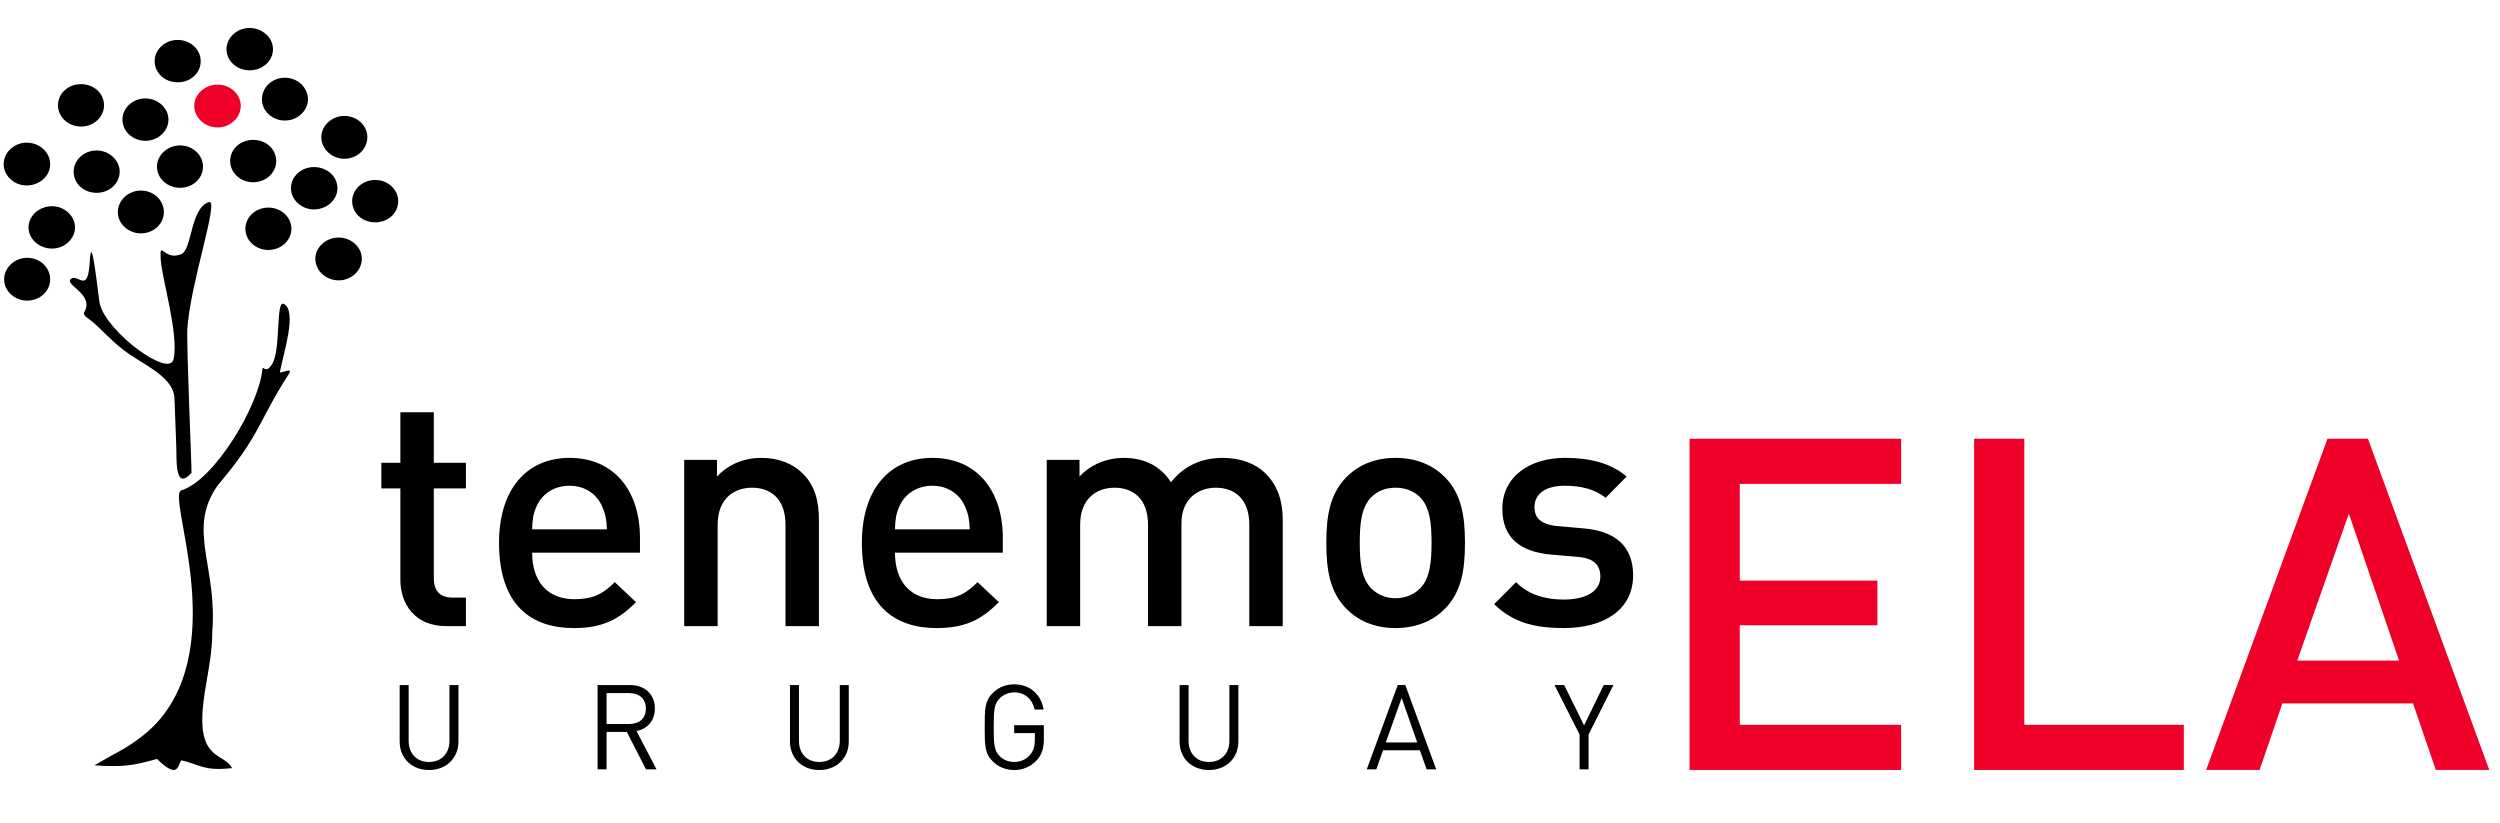 <?xml version="1.0" encoding="utf-8"?>
<!-- Generator: Adobe Illustrator 16.0.0, SVG Export Plug-In . SVG Version: 6.00 Build 0)  -->
<!DOCTYPE svg PUBLIC "-//W3C//DTD SVG 1.1//EN" "http://www.w3.org/Graphics/SVG/1.1/DTD/svg11.dtd">
<svg version="1.1" id="Layer_1" xmlns:figma="http://www.figma.com/figma/ns"
	 xmlns="http://www.w3.org/2000/svg" xmlns:xlink="http://www.w3.org/1999/xlink" x="0px" y="0px" width="3401.57px"
	 height="1120px" viewBox="0 604.09 3401.57 1120" enable-background="new 0 604.09 3401.57 1120" xml:space="preserve">
<title>Logo</title>
<g>
	<g>
		<path d="M606.743,1455.982c-42.369,0-61.992-30.342-61.992-62.914V1268.58h-25.867v-34.804h25.867v-68.714h45.49v68.714h43.707
			v34.804h-43.707v122.258c0,16.509,8.028,26.325,24.975,26.325h18.731v38.819H606.743z"/>
		<path d="M724.034,1356.034c0,38.819,20.515,63.36,57.532,63.36c25.421,0,38.8-7.14,54.856-23.202l28.989,27.218
			c-23.191,23.202-45.044,35.249-84.737,35.249c-56.64,0-101.684-29.895-101.684-116.011c0-73.177,37.909-115.565,95.886-115.565
			c60.654,0,95.887,44.62,95.887,108.872v20.079H724.034z M819.475,1293.566c-7.136-16.955-23.191-28.557-44.599-28.557
			s-37.909,11.602-45.044,28.557c-4.459,10.263-5.352,16.956-5.797,30.788h101.684
			C825.272,1310.522,823.935,1303.829,819.475,1293.566z"/>
		<path d="M1068.772,1455.982v-137.875c0-35.25-20.069-50.42-45.49-50.42s-46.828,15.617-46.828,50.42v137.875h-45.491V1229.76
			h44.599v22.756c15.609-16.956,37.462-25.434,60.208-25.434c23.191,0,42.369,7.585,55.748,20.525
			c17.394,16.955,22.745,38.373,22.745,63.806v144.568H1068.772z"/>
		<path d="M1217.728,1356.034c0,38.819,20.515,63.36,57.532,63.36c25.421,0,38.8-7.14,54.856-23.202l28.989,27.218
			c-23.191,23.202-45.044,35.249-84.737,35.249c-56.64,0-101.684-29.895-101.684-116.011c0-73.177,37.909-115.565,95.886-115.565
			c60.654,0,95.887,44.62,95.887,108.872v20.079H1217.728z M1313.168,1293.566c-7.136-16.955-23.191-28.557-44.599-28.557
			s-37.909,11.602-45.044,28.557c-4.459,10.263-5.352,16.956-5.797,30.788h101.684
			C1318.966,1310.522,1317.628,1303.829,1313.168,1293.566z"/>
		<path d="M1699.829,1455.982v-137.875c0-35.25-20.069-50.42-45.49-50.42c-24.529,0-46.828,15.617-46.828,48.189v140.106h-45.491
			v-137.875c0-35.25-20.069-50.42-45.49-50.42s-46.828,15.617-46.828,50.42v137.875h-45.491V1229.76h44.599v22.756
			c15.164-16.51,37.462-25.434,60.208-25.434c28.097,0,49.95,11.155,64.222,33.019c18.285-22.31,41.03-33.019,70.911-33.019
			c23.191,0,43.707,7.585,57.086,20.525c17.394,16.955,24.083,38.373,24.083,63.806v144.568H1699.829z"/>
		<path d="M1966.526,1431.888c-14.718,15.171-37.017,26.771-67.79,26.771c-30.772,0-52.626-11.601-67.344-26.771
			c-21.407-22.31-26.759-50.866-26.759-89.239c0-37.927,5.352-66.483,26.759-88.793c14.718-15.171,36.571-26.772,67.344-26.772
			c30.773,0,53.072,11.601,67.79,26.772c21.407,22.31,26.759,50.867,26.759,88.793
			C1993.285,1381.021,1987.934,1409.578,1966.526,1431.888z M1932.186,1280.627c-8.474-8.478-20.069-12.94-33.449-12.94
			c-13.379,0-24.529,4.462-33.003,12.94c-13.825,13.832-15.609,37.48-15.609,62.021s1.784,48.189,15.609,62.021
			c8.474,8.478,19.624,13.386,33.003,13.386c13.38,0,24.976-4.908,33.449-13.386c13.825-13.832,15.609-37.48,15.609-62.021
			S1946.011,1294.459,1932.186,1280.627z"/>
		<path d="M2127.966,1458.659c-37.017,0-68.235-6.246-94.994-32.572l29.881-29.895c18.285,18.74,42.814,23.648,65.113,23.648
			c27.651,0,49.505-9.816,49.505-31.234c0-15.171-8.474-24.987-30.327-26.771l-36.125-3.124
			c-42.368-3.569-66.897-22.756-66.897-62.467c0-44.174,37.909-69.161,85.184-69.161c33.895,0,62.883,7.139,83.845,25.434
			l-28.543,29.003c-14.271-12.048-34.341-16.51-55.748-16.51c-27.205,0-41.03,12.048-41.03,29.003
			c0,13.386,7.136,23.648,31.219,25.88l35.679,3.123c42.368,3.569,67.343,23.648,67.343,63.807
			C2222.068,1434.119,2181.931,1458.659,2127.966,1458.659z"/>
	</g>
	<g>
		<path d="M583.703,1651.816c-23.181,0-39.923-15.945-39.923-38.815v-76.823h12.234v75.857c0,17.394,10.947,28.829,27.688,28.829
			c16.742,0,27.85-11.436,27.85-28.829v-75.857h12.235v76.823C623.787,1635.871,606.884,1651.816,583.703,1651.816z"/>
		<path d="M878.939,1650.85l-26.079-50.894h-27.528v50.894h-12.234v-114.672h43.947c19.962,0,33.967,12.079,33.967,31.889
			c0,16.75-10.142,27.702-24.952,30.762l27.206,52.021H878.939z M855.919,1547.129h-30.586v42.036h30.586
			c13.361,0,22.859-6.926,22.859-20.938S869.281,1547.129,855.919,1547.129z"/>
		<path d="M1114.773,1651.816c-23.181,0-39.923-15.945-39.923-38.815v-76.823h12.234v75.857c0,17.394,10.947,28.829,27.688,28.829
			c16.742,0,27.85-11.436,27.85-28.829v-75.857h12.235v76.823C1154.857,1635.871,1137.954,1651.816,1114.773,1651.816z"/>
		<path d="M1410.493,1638.609c-8.049,8.697-18.834,13.207-30.586,13.207c-11.269,0-21.571-4.188-29.298-11.919
			c-10.786-10.79-10.786-22.064-10.786-46.384s0-35.594,10.786-46.385c7.727-7.73,17.869-11.918,29.298-11.918
			c21.894,0,36.704,14.173,40.084,34.305h-12.235c-3.219-14.495-13.522-23.353-27.85-23.353c-7.566,0-14.81,3.06-19.8,8.214
			c-7.244,7.408-8.049,15.139-8.049,39.137c0,23.997,0.805,31.889,8.049,39.298c4.99,5.153,12.234,8.053,19.8,8.053
			c8.371,0,16.42-3.383,21.732-9.824c4.668-5.638,6.439-11.919,6.439-20.776v-8.697h-28.172v-10.791h40.406v18.199
			C1420.312,1622.182,1417.576,1631.04,1410.493,1638.609z"/>
		<path d="M1644.877,1651.816c-23.181,0-39.923-15.945-39.923-38.815v-76.823h12.234v75.857c0,17.394,10.947,28.829,27.688,28.829
			c16.742,0,27.85-11.436,27.85-28.829v-75.857h12.235v76.823C1684.962,1635.871,1668.059,1651.816,1644.877,1651.816z"/>
		<path d="M1941.08,1650.85l-9.176-25.93h-50.064l-9.177,25.93h-13.039l42.177-114.672h10.303l42.016,114.672H1941.08z
			 M1907.113,1553.732l-21.571,60.558h42.82L1907.113,1553.732z"/>
		<path d="M2161.461,1603.499v47.351h-12.234v-47.351l-34.128-67.321h13.2l27.045,54.92l26.723-54.92h13.2L2161.461,1603.499z"/>
	</g>
	<g>
		<path fill="#EE0029" d="M2298.854,1651.709v-450.66h287.854v61.396h-219.528v131.654h187.264v60.763h-187.264v135.451h219.528
			v61.396H2298.854z"/>
		<path fill="#EE0029" d="M2686.029,1651.709v-450.66h68.325v389.264h216.997v61.396H2686.029z"/>
		<path fill="#EE0029" d="M3314.239,1651.709l-31-90.512h-177.773l-30.999,90.512h-72.754l165.12-450.66h55.04l165.12,450.66
			H3314.239z M3195.935,1302.953l-70.224,200.013h138.549L3195.935,1302.953z"/>
	</g>
	<g>
		<path fill-rule="evenodd" clip-rule="evenodd" d="M197.925,795.673c16.912,0,31.308-13.163,31.308-28.822
			c0-15.666-14.396-28.834-31.308-28.834c-17.548,0-31.325,13.168-31.325,28.834C166.6,782.51,180.377,795.673,197.925,795.673
			L197.925,795.673z"/>
		<path fill-rule="evenodd" clip-rule="evenodd" d="M131.528,866.49c16.91,0,31.307-12.538,31.307-28.833
			c0-15.672-14.396-28.821-31.307-28.821c-17.543,0-31.325,13.149-31.325,28.821C100.203,853.952,113.985,866.49,131.528,866.49
			L131.528,866.49z"/>
		<path fill-rule="evenodd" clip-rule="evenodd" d="M339.476,699.78c17.542,0,31.952-12.52,31.952-28.816
			c0-15.671-14.41-28.823-31.952-28.823c-16.899,0-31.307,13.152-31.307,28.823C308.169,687.261,322.576,699.78,339.476,699.78
			L339.476,699.78z"/>
		<path fill-rule="evenodd" clip-rule="evenodd" d="M387.713,768.096c16.916,0,31.325-13.163,31.325-28.816
			c0-16.302-14.409-29.464-31.325-29.464c-17.542,0-31.325,13.163-31.325,29.464C356.388,754.933,370.17,768.096,387.713,768.096
			L387.713,768.096z"/>
		<path fill-rule="evenodd" clip-rule="evenodd" d="M427.165,889.045c17.543,0,31.957-13.15,31.957-28.822
			c0-16.298-14.414-28.835-31.957-28.835c-16.899,0-31.307,12.537-31.307,28.835C395.858,875.895,410.266,889.045,427.165,889.045
			L427.165,889.045z"/>
		<path fill-rule="evenodd" clip-rule="evenodd" d="M365.164,944.191c17.542,0,31.32-13.15,31.32-28.817
			c0-15.668-13.777-28.833-31.32-28.833c-17.548,0-31.325,13.165-31.325,28.833C333.839,931.042,347.616,944.191,365.164,944.191
			L365.164,944.191z"/>
		<path fill-rule="evenodd" clip-rule="evenodd" d="M36.939,1013.137c17.543,0,31.325-13.168,31.325-28.833
			c0-16.302-13.782-29.448-31.325-29.448c-16.912,0-31.325,13.146-31.325,29.448C5.614,999.969,20.027,1013.137,36.939,1013.137
			L36.939,1013.137z"/>
		<path fill-rule="evenodd" clip-rule="evenodd" d="M191.658,921.645c17.542,0,31.325-13.168,31.325-28.836
			c0-16.284-13.783-29.452-31.325-29.452c-16.917,0-31.325,13.168-31.325,29.452C160.333,908.477,174.74,921.645,191.658,921.645
			L191.658,921.645z"/>
		<path fill-rule="evenodd" clip-rule="evenodd" fill="#EE0029" d="M296.263,777.498c16.91,0,31.319-13.163,31.319-29.448
			c0-15.67-14.409-28.832-31.319-28.832c-17.548,0-31.944,13.162-31.944,28.832C264.319,764.335,278.715,777.498,296.263,777.498
			L296.263,777.498z"/>
		<path fill-rule="evenodd" clip-rule="evenodd" d="M70.765,942.318c16.918,0,31.327-13.168,31.327-28.821
			c0-15.664-14.409-28.832-31.327-28.832c-17.541,0-31.95,13.168-31.95,28.832C38.815,929.15,53.225,942.318,70.765,942.318
			L70.765,942.318z"/>
		<path fill-rule="evenodd" clip-rule="evenodd" d="M460.993,985.562c16.916,0,31.325-13.161,31.325-29.466
			c0-15.664-14.409-28.814-31.325-28.814c-17.532,0-31.939,13.15-31.939,28.814C429.054,972.401,443.461,985.562,460.993,985.562
			L460.993,985.562z"/>
		<path fill-rule="evenodd" clip-rule="evenodd" d="M344.499,852.083c17.532,0,31.309-13.168,31.309-28.833
			c0-16.304-13.777-28.834-31.309-28.834c-17.542,0-31.325,12.53-31.325,28.834C313.173,838.915,326.956,852.083,344.499,852.083
			L344.499,852.083z"/>
		<path fill-rule="evenodd" clip-rule="evenodd" d="M244.905,859.596c17.524,0,31.307-12.538,31.307-28.833
			c0-15.661-13.782-28.822-31.307-28.822c-16.918,0-31.325,13.161-31.325,28.822C213.58,847.059,227.987,859.596,244.905,859.596
			L244.905,859.596z"/>
		<path fill-rule="evenodd" clip-rule="evenodd" d="M241.77,716.082c17.526,0,31.308-12.536,31.308-28.821
			c0-15.666-13.782-28.834-31.308-28.834c-17.548,0-31.325,13.168-31.325,28.834C210.445,703.546,224.222,716.082,241.77,716.082
			L241.77,716.082z"/>
		<path fill-rule="evenodd" clip-rule="evenodd" d="M468.519,820.114c17.53,0,31.312-13.168,31.312-29.448
			c0-15.67-13.783-28.839-31.312-28.839c-16.912,0-31.319,13.169-31.319,28.839C437.2,806.946,451.607,820.114,468.519,820.114
			L468.519,820.114z"/>
		<path fill-rule="evenodd" clip-rule="evenodd" d="M36.307,856.463c17.548,0,31.957-13.168,31.957-28.822
			c0-16.297-14.409-29.465-31.957-29.465C19.396,798.176,5,811.344,5,827.641C5,843.295,19.396,856.463,36.307,856.463
			L36.307,856.463z"/>
		<path fill-rule="evenodd" clip-rule="evenodd" d="M510.475,906.604c17.548,0,31.324-12.535,31.324-28.833
			c0-15.671-13.776-28.821-31.324-28.821c-17.525,0-31.307,13.15-31.307,28.821C479.168,894.069,492.95,906.604,510.475,906.604
			L510.475,906.604z"/>
		<path fill-rule="evenodd" clip-rule="evenodd" d="M110.23,776.254c17.532,0,31.314-13.163,31.314-28.834
			c0-16.297-13.782-28.834-31.314-28.834c-17.542,0-31.317,12.538-31.317,28.834C78.913,763.091,92.688,776.254,110.23,776.254
			L110.23,776.254z"/>
		<path fill-rule="evenodd" clip-rule="evenodd" d="M128.395,1645.456c38.833,2.504,51.982,0.634,85.186-8.771
			c30.061,29.448,28.19,7.528,33.196,1.892c25.057,5.637,30.068,15.02,68.901,10.646c-9.402-20.051-44.477-10.034-40.079-77.086
			c2.503-36.349,13.152-68.931,13.152-107.167c7.513-90.869-35.075-140.38,7.513-200.537c58.884-69.562,55.118-87.106,96.46-151.031
			c7.515-11.273-11.906,0-11.906-3.133c4.392-23.812,24.425-83.98,5.024-92.754c-10.661-4.379-3.765,61.418-15.041,80.85
			c-8.771,16.284-13.15,1.877-13.783,8.144c-5.004,50.757-65.767,151.023-110.242,164.818
			c-20.678,6.267,65.768,206.174-32.565,315.217c-14.413,16.299-38.208,33.224-59.515,43.874L128.395,1645.456z"/>
		<path fill-rule="evenodd" clip-rule="evenodd" d="M236.133,1092.729c7.508-34.473-16.285-110.301-17.548-136.634
			c-1.247-26.945,4.398,3.768,28.191-6.26c15.029-6.891,11.906-62.668,37.576-70.808c14.414-4.391-25.67,111.543-29.431,172.331
			c-1.246,25.702,6.269,194.9,5.637,196.157c-23.185,25.688-20.051-19.432-20.676-35.104l-2.509-67.051
			c-1.241-24.441-32.565-40.729-51.985-53.267c-25.67-15.665-36.331-28.833-54.493-45.743
			c-11.273-10.661-19.419-11.907-15.653-18.805c12.52-23.181-28.191-36.349-18.805-43.874c10.035-8.14,23.185,21.938,25.688-23.811
			c2.503-45.75,11.273,47.007,13.783,58.28C145.935,1056.37,230.491,1119.048,236.133,1092.729L236.133,1092.729z"/>
	</g>
</g>
</svg>
